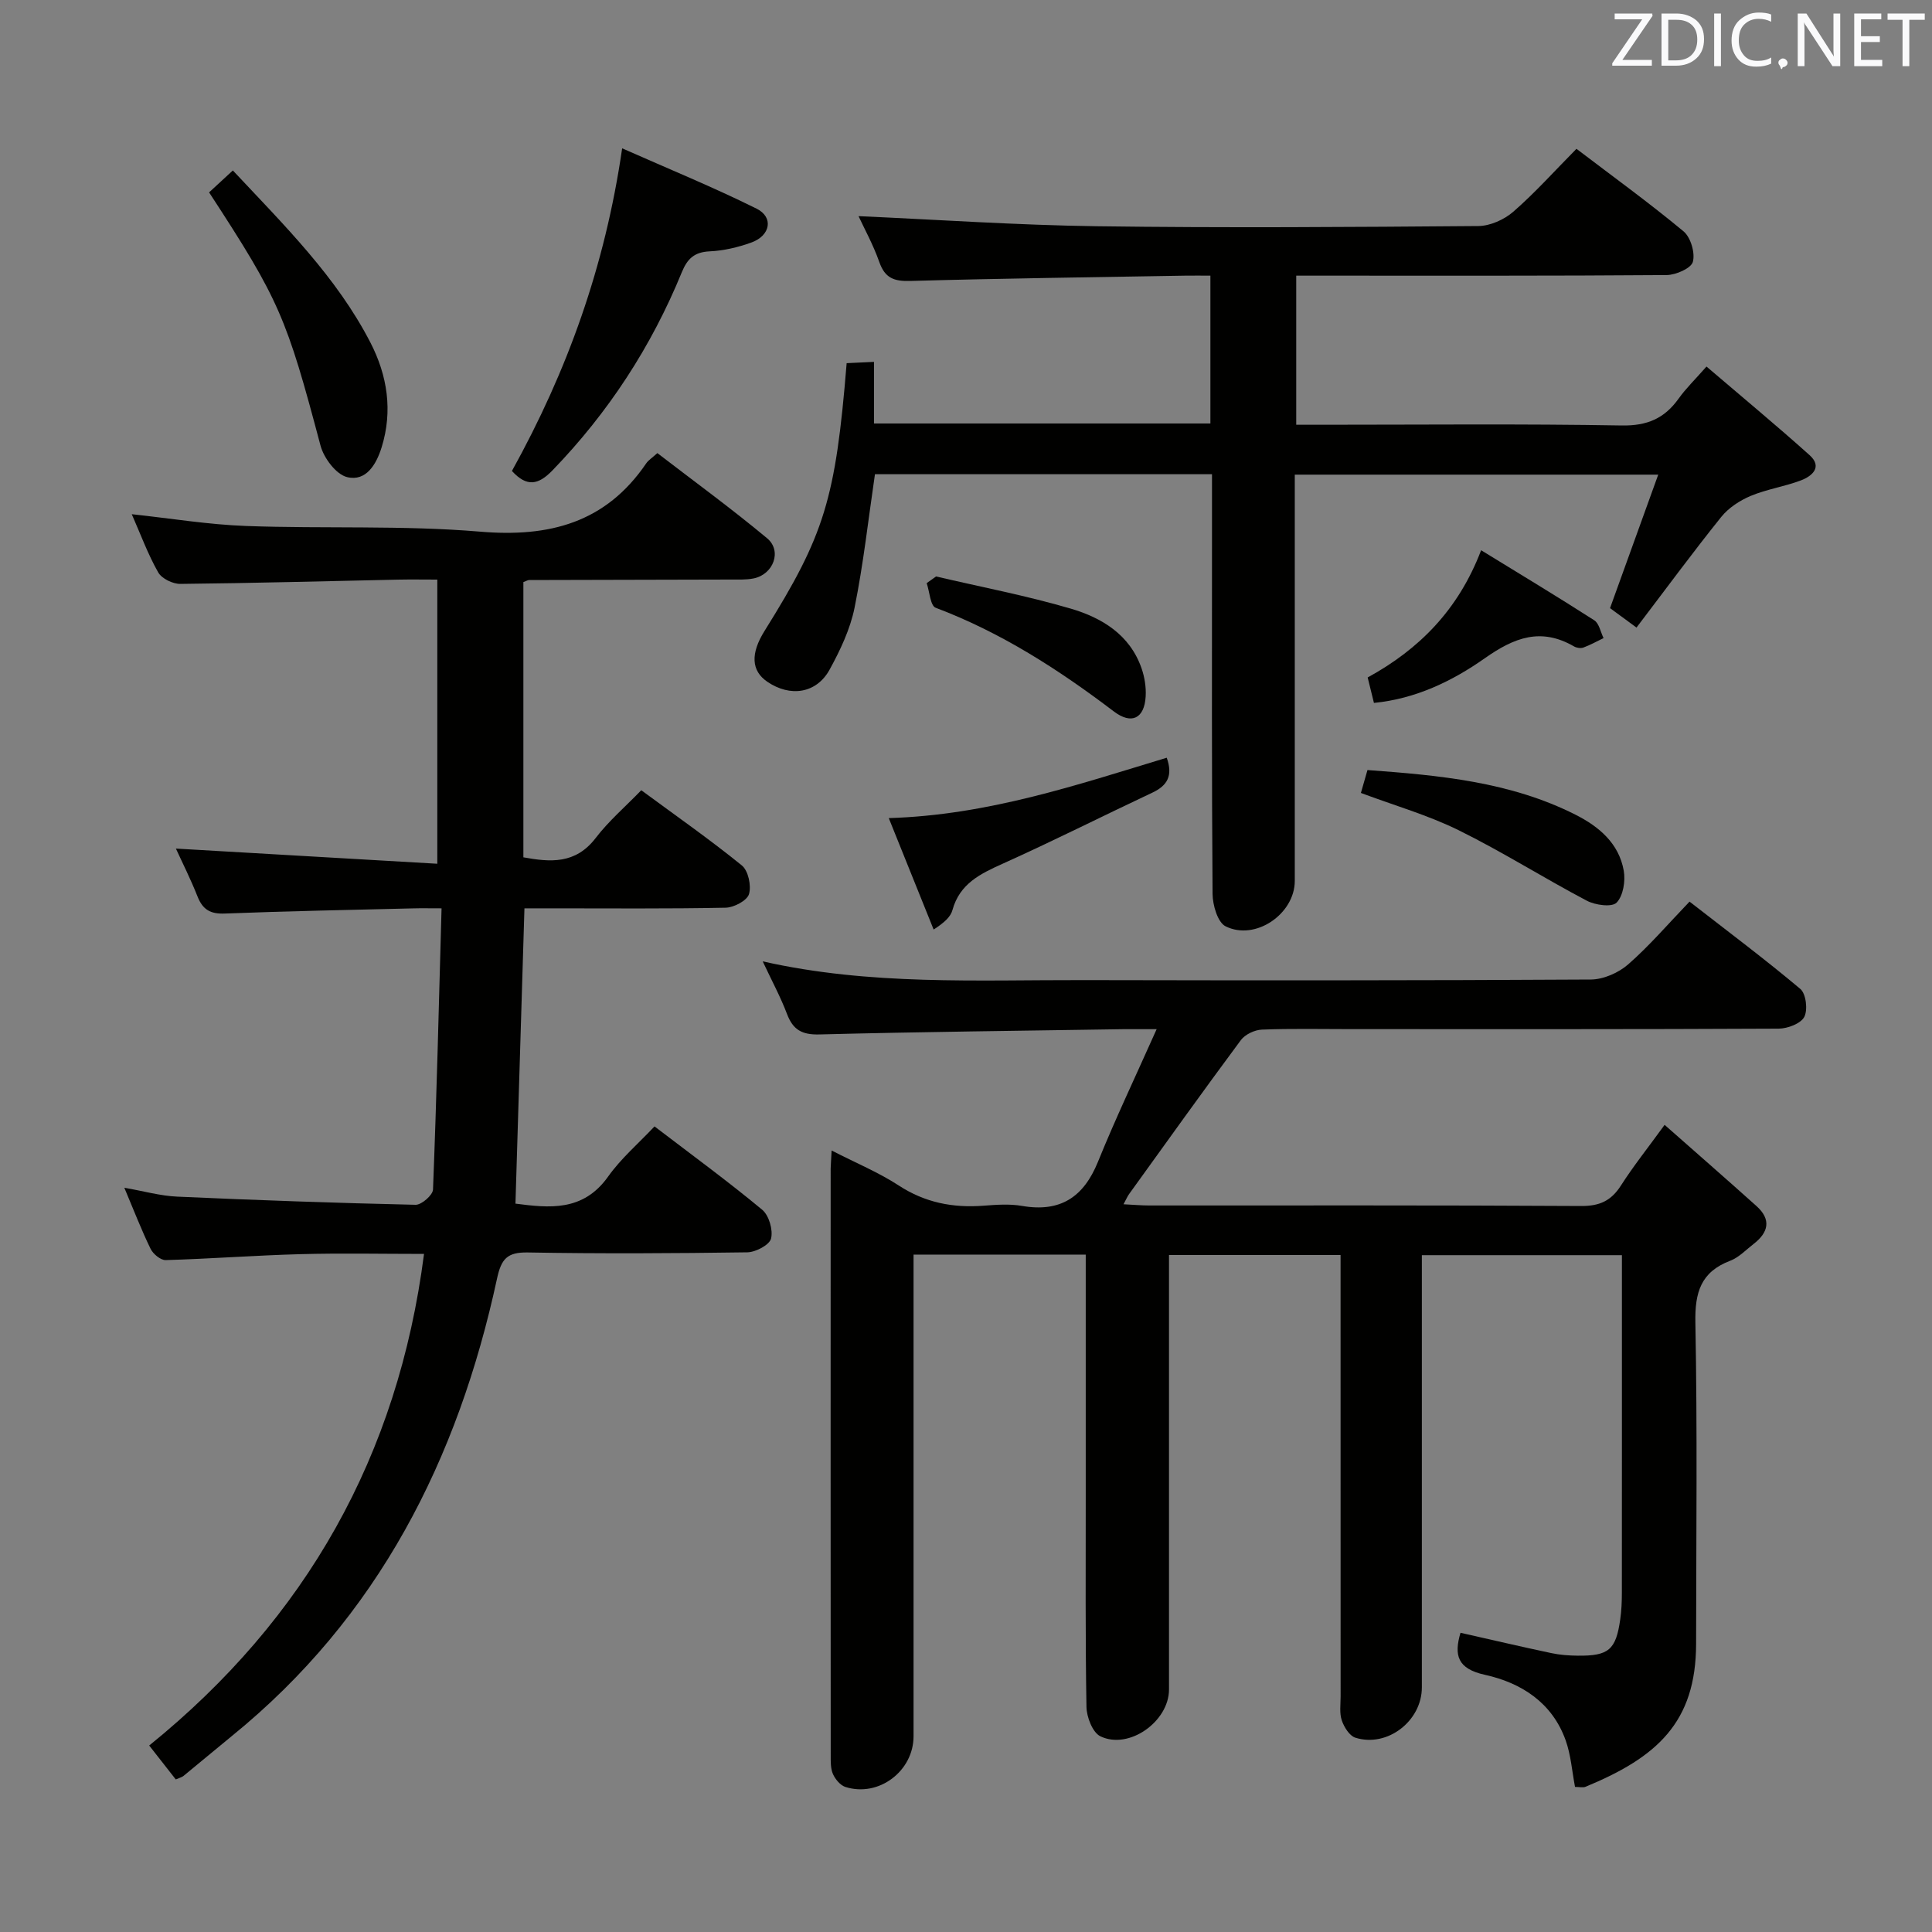 <svg enable-background="new 0 0 400 400" viewBox="0 0 400 400" xmlns="http://www.w3.org/2000/svg"><rect x="0" y="0" width="400" height="400" fill="#808080" stroke="none"/><g fill="#010100"><path d="m172.18 238.2c5.11 2.62 9.75 4.54 13.89 7.24 5.45 3.56 11.22 4.67 17.54 4.19 2.65-.2 5.4-.41 7.98.04 7.92 1.37 12.75-1.79 15.73-9.13 3.59-8.86 7.71-17.51 12.15-27.46-3.44 0-5.18-.02-6.92 0-20.97.33-41.95.55-62.92 1.09-3.6.09-5.45-.96-6.69-4.24-1.35-3.56-3.18-6.94-5.03-10.89 22.22 5.02 44.38 3.83 66.47 3.88 35 .07 69.99.09 104.99-.12 2.62-.02 5.73-1.39 7.73-3.14 4.37-3.82 8.18-8.28 12.7-12.99 7.94 6.18 15.62 11.92 22.94 18.08 1.18.99 1.58 4.34.81 5.8-.73 1.38-3.45 2.41-5.3 2.42-29.5.15-58.99.1-88.49.1-6.17 0-12.34-.14-18.49.1-1.51.06-3.48.99-4.36 2.17-7.82 10.53-15.45 21.21-23.13 31.86-.36.49-.59 1.07-1.17 2.13 2.07.1 3.68.25 5.29.25 29.83.01 59.66-.07 89.49.11 3.8.02 6.19-1.09 8.2-4.23 2.58-4.03 5.58-7.79 9.05-12.57 6.64 5.86 12.87 11.29 19.02 16.81 3.1 2.78 2.5 5.46-.59 7.84-1.58 1.22-3.05 2.8-4.84 3.48-6.1 2.32-7.34 6.56-7.22 12.79.42 22.16.17 44.32.15 66.49-.01 16.37-8.19 23.56-22.88 29.63-.56.23-1.29.03-2.19.03-.62-3.25-.85-6.6-1.94-9.65-2.78-7.8-9.18-11.9-16.72-13.56-5.68-1.25-6.43-4.03-5.05-8.7 6.27 1.41 12.53 2.88 18.82 4.21 1.77.38 3.62.51 5.44.53 6.42.07 7.92-1.21 8.81-7.5.26-1.81.34-3.65.34-5.48.02-23.15.01-46.31.01-69.94-13.77 0-27.28 0-41.42 0v6 83.49c0 6.96-7.16 12.5-13.77 10.41-1.22-.39-2.34-2.2-2.81-3.59-.51-1.51-.24-3.29-.24-4.96-.01-28.33-.01-56.66-.01-84.99 0-1.98 0-3.97 0-6.39-11.9 0-23.43 0-35.52 0v5.46c0 28.16.01 56.33 0 84.49 0 6.63-8.3 12.55-14.21 9.69-1.61-.78-2.84-3.97-2.88-6.08-.25-14.33-.14-28.66-.15-42.99 0-15 0-30 0-44.99 0-1.79 0-3.58 0-5.67-12.08 0-23.64 0-35.65 0v5.74 93.99c0 7.22-7.23 12.68-14.11 10.49-1.06-.34-2.09-1.59-2.57-2.66-.51-1.14-.47-2.59-.47-3.9-.02-40.49-.02-80.99-.01-121.48.03-.98.11-1.97.2-3.73z"/><path d="m87.79 259.61c-8.72 0-17.17-.18-25.6.05-9.3.25-18.58.96-27.88 1.23-1.05.03-2.61-1.26-3.13-2.33-1.89-3.87-3.44-7.91-5.44-12.65 4.03.7 7.47 1.69 10.95 1.84 16.44.74 32.89 1.32 49.35 1.69 1.23.03 3.57-2.01 3.61-3.16.75-19.11 1.21-38.24 1.77-58.22-2.46 0-4.2-.04-5.95.01-12.97.32-25.95.56-38.92 1.07-2.99.12-4.57-.8-5.65-3.52-1.46-3.69-3.26-7.25-4.48-9.93 17.7 1.03 35.68 2.07 54.12 3.14 0-20.1 0-39.14 0-58.83-2.73 0-5.51-.05-8.28.01-14.97.31-29.94.73-44.92.88-1.57.02-3.86-1.1-4.59-2.39-2.12-3.73-3.61-7.81-5.47-12.04 8.12.87 15.89 2.16 23.7 2.44 16.13.59 32.35-.18 48.39 1.17 14.4 1.22 26.04-1.84 34.42-14.13.45-.67 1.21-1.13 2.31-2.13 7.58 5.83 15.35 11.49 22.72 17.63 3.15 2.62 1.31 7.5-2.81 8.32-1.61.32-3.31.22-4.97.23-13.83.04-27.65.06-41.48.1-.3 0-.6.21-1.2.42v56.99c5.55 1.01 10.78 1.46 14.96-3.99 2.69-3.52 6.13-6.47 9.45-9.9 7.31 5.39 14.26 10.24 20.82 15.57 1.33 1.08 2 4.2 1.48 5.94-.4 1.34-3.13 2.78-4.84 2.81-11.99.24-23.99.13-35.98.13-1.81 0-3.62 0-5.67 0-.62 20.5-1.24 40.68-1.86 61.14 6.94.89 13.99 1.72 19.19-5.61 2.65-3.74 6.25-6.82 9.6-10.38 7.91 6.04 15.28 11.43 22.29 17.25 1.41 1.17 2.28 4.18 1.84 5.97-.32 1.31-3.17 2.82-4.91 2.85-15.16.22-30.32.3-45.48.03-4.24-.07-5.46 1.33-6.34 5.38-8.08 37.45-24.59 70.11-54.9 94.73-3.36 2.73-6.66 5.53-10.01 8.26-.37.3-.89.41-1.61.73-1.71-2.19-3.43-4.38-5.5-7.02 32.51-26.31 51.51-60 56.9-101.78z"/><path d="m250.93 98.18c-23.83 0-46.95 0-69.78 0-1.38 9.37-2.39 18.58-4.22 27.63-.9 4.45-2.96 8.8-5.17 12.83-2.72 4.95-8.15 5.75-12.91 2.5-3.31-2.26-3.5-5.82-.55-10.53 12.41-19.86 14.7-27.29 16.99-55.42 1.65-.08 3.37-.16 5.66-.27v12.76h69.65c0-10.04 0-19.94 0-30.61-1.74 0-3.49-.03-5.25 0-18.98.33-37.96.57-56.93 1.1-3.33.09-5.19-.6-6.35-3.87-1.3-3.69-3.22-7.16-4.32-9.55 16.2.72 32.75 1.86 49.31 2.09 26.33.36 52.67.17 79-.04 2.46-.02 5.38-1.33 7.27-2.98 4.51-3.93 8.52-8.42 13.06-13.01 7.53 5.73 15.04 11.17 22.16 17.08 1.49 1.24 2.44 4.46 1.94 6.32-.36 1.34-3.52 2.72-5.44 2.74-23.67.18-47.33.12-71 .12-1.79 0-3.59 0-5.68 0v30.87h5.4c20.67 0 41.34-.21 62 .15 5.26.09 8.83-1.45 11.76-5.55 1.52-2.13 3.43-3.97 5.78-6.65 7.31 6.25 14.45 12.16 21.34 18.34 2.71 2.43.57 4.32-1.74 5.21-3.4 1.3-7.1 1.83-10.44 3.23-2.26.95-4.58 2.46-6.1 4.35-5.92 7.37-11.53 15-17.55 22.91-2.27-1.67-3.96-2.9-5.48-4.02 3.32-9.19 6.56-18.16 9.98-27.64-25.61 0-50.19 0-75.25 0v5.62c0 26.17.01 52.33 0 78.5 0 6.82-8.16 12.47-14.33 9.39-1.64-.82-2.67-4.38-2.69-6.7-.19-24.5-.12-49-.12-73.5 0-4.3 0-8.61 0-13.4z"/><path d="m105.99 97.51c11.45-20.68 19.28-42.36 22.82-66.8 9.62 4.26 18.89 8.05 27.83 12.49 3.57 1.77 2.88 5.57-1.05 7-2.76 1-5.76 1.71-8.68 1.84-3.17.15-4.61 1.54-5.75 4.33-6.29 15.37-15.19 29.03-26.76 41-2.95 3.05-5.32 3.51-8.41.14z"/><path d="m48.21 35.29c10.7 11.42 21.48 22.05 28.49 35.65 3.51 6.82 4.65 14.15 2.31 21.68-1.09 3.51-3.22 7.13-7.15 6.16-2.28-.56-4.82-3.95-5.5-6.52-7.03-26.51-8.48-30.1-23.07-52.43 1.38-1.27 2.85-2.63 4.92-4.54z"/><path d="m241.56 156.88c1.33 3.73.11 5.77-2.94 7.21-10.35 4.87-20.57 10.03-31 14.72-4.67 2.1-8.92 4.15-10.42 9.59-.37 1.35-1.5 2.49-3.9 4.05-3.01-7.46-6.01-14.92-9.29-23.07 20.54-.62 38.87-6.85 57.55-12.5z"/><path d="m281.76 164.17c.39-1.34.83-2.89 1.36-4.74 14.92 1.09 29.55 2.43 43.04 9.23 4.91 2.48 9.01 5.94 10.02 11.6.38 2.14-.11 5.21-1.48 6.62-.96.99-4.41.53-6.17-.4-8.94-4.71-17.5-10.14-26.55-14.6-6.33-3.12-13.22-5.09-20.22-7.71z"/><path d="m284.46 145.53c-.46-1.88-.85-3.44-1.3-5.27 10.62-5.81 18.78-13.97 23.49-26.34 8.03 4.93 15.8 9.61 23.42 14.5 1.01.65 1.31 2.43 1.93 3.69-1.39.67-2.74 1.43-4.18 1.96-.55.2-1.41.07-1.94-.24-6.85-3.95-12.33-1.87-18.51 2.48-6.65 4.68-14.23 8.37-22.91 9.22z"/><path d="m193.8 119.35c9.31 2.18 18.73 3.97 27.89 6.66 6.44 1.89 12.25 5.4 14.66 12.37.63 1.82.96 3.88.85 5.8-.26 4.59-2.93 5.9-6.6 3.11-11.42-8.67-23.36-16.36-36.88-21.46-1.11-.42-1.26-3.34-1.86-5.1.65-.46 1.3-.92 1.94-1.38z"/></g><path d="m342.2 3.2-6.3 9.2h6.1v1.2h-8.2v-.5l6.2-9.1h-5.7v-1.2h7.8v.4z" fill="#fafafb"/><path d="m344 13.7v-10.9h3.1c1.6 0 3 .5 4.1 1.4 1.1 1 1.6 2.2 1.6 3.9s-.5 3-1.6 4-2.5 1.5-4.2 1.5h-3zm1.4-9.6v8.4h1.6c1.4 0 2.5-.4 3.2-1.1.8-.8 1.2-1.8 1.2-3.2s-.4-2.4-1.2-3.1-1.8-1-3.1-1z" fill="#fafafb"/><path d="m356.3 2.8v10.9h-1.4v-10.9z" fill="#fafafb"/><path d="m366.6 13.2c-.8.4-1.8.6-3 .6-1.6 0-2.8-.5-3.7-1.5s-1.4-2.3-1.4-3.9c0-1.7.5-3.2 1.6-4.2s2.4-1.6 4-1.6c1 0 1.9.1 2.6.4v1.5c-.8-.4-1.6-.6-2.6-.6-1.2 0-2.2.4-3 1.2s-1.1 1.9-1.1 3.3c0 1.3.4 2.3 1.1 3.1s1.6 1.1 2.8 1.1c1.1 0 2-.2 2.8-.7v1.3z" fill="#fafafb"/><path d="m368.2 13c0-.3.1-.5.3-.6.2-.2.4-.3.6-.3.3 0 .5.1.7.3s.3.4.3.6-.1.5-.3.6c-.2.2-.4.3-.7.3-.3 1-.5-.1-.6-.3-.2-.2-.3-.4-.3-.6z" fill="#fafafb"/><path d="m381.1 13.7h-1.7l-5.5-8.4c-.2-.2-.3-.5-.4-.7 0 .2.1.8.1 1.5v7.6h-1.4v-10.9h1.8l5.3 8.3c.3.4.4.6.4.8 0-.3-.1-.8-.1-1.6v-7.5h1.4v10.9z" fill="#fafafb"/><path d="m389.7 13.7h-5.8v-10.9h5.6v1.2h-4.2v3.5h3.9v1.2h-3.9v3.7h4.4z" fill="#fafafb"/><path d="m398.4 4.1h-3.1v9.6h-1.4v-9.6h-3.1v-1.3h7.7v1.3z" fill="#fafafb"/></svg>